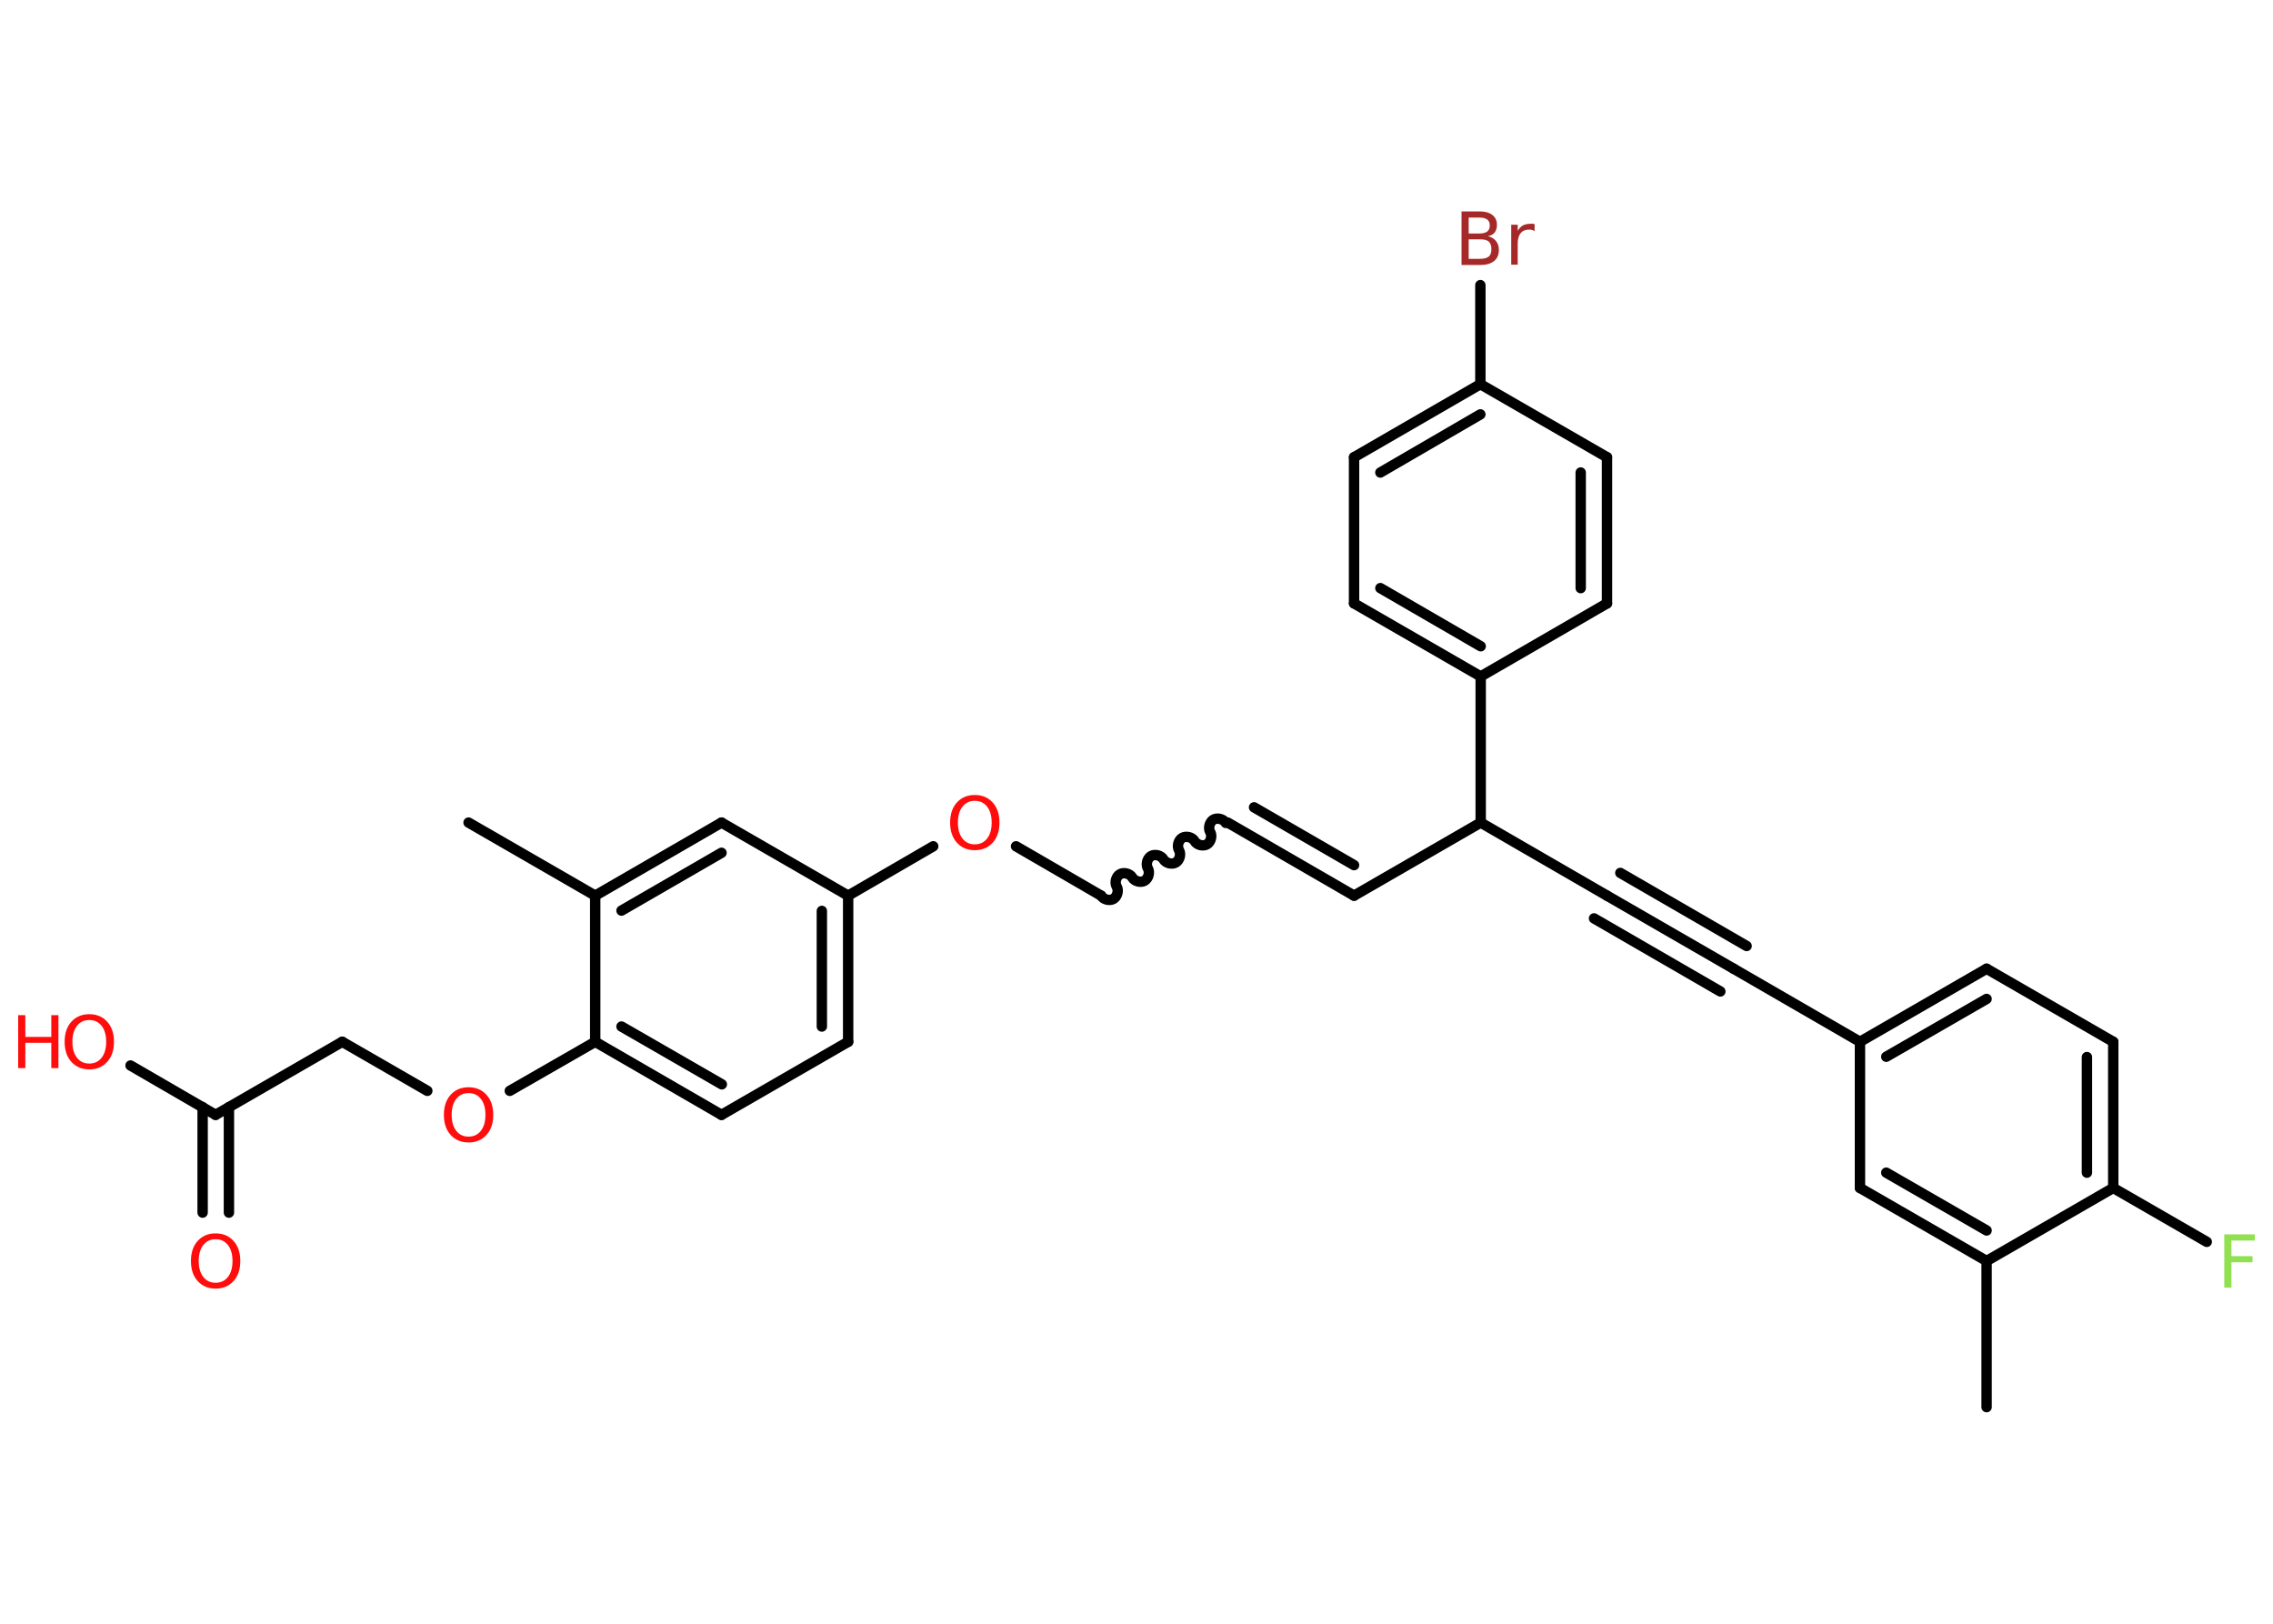 <?xml version='1.0' encoding='UTF-8'?>
<!DOCTYPE svg PUBLIC "-//W3C//DTD SVG 1.1//EN" "http://www.w3.org/Graphics/SVG/1.1/DTD/svg11.dtd">
<svg version='1.2' xmlns='http://www.w3.org/2000/svg' xmlns:xlink='http://www.w3.org/1999/xlink' width='70.0mm' height='50.0mm' viewBox='0 0 70.0 50.0'>
  <desc>Generated by the Chemistry Development Kit (http://github.com/cdk)</desc>
  <g stroke-linecap='round' stroke-linejoin='round' stroke='#000000' stroke-width='.32' fill='#FF0D0D'>
    <rect x='.0' y='.0' width='70.0' height='50.0' fill='#FFFFFF' stroke='none'/>
    <g id='mol1' class='mol'>
      <line id='mol1bnd1' class='bond' x1='61.18' y1='43.33' x2='61.18' y2='38.83'/>
      <g id='mol1bnd2' class='bond'>
        <line x1='57.28' y1='36.58' x2='61.18' y2='38.83'/>
        <line x1='58.09' y1='36.11' x2='61.18' y2='37.89'/>
      </g>
      <line id='mol1bnd3' class='bond' x1='57.28' y1='36.58' x2='57.28' y2='32.08'/>
      <line id='mol1bnd4' class='bond' x1='57.28' y1='32.08' x2='53.39' y2='29.83'/>
      <g id='mol1bnd5' class='bond'>
        <line x1='53.39' y1='29.83' x2='49.49' y2='27.58'/>
        <line x1='52.98' y1='30.53' x2='49.09' y2='28.28'/>
        <line x1='53.79' y1='29.13' x2='49.9' y2='26.88'/>
      </g>
      <line id='mol1bnd6' class='bond' x1='49.49' y1='27.58' x2='45.6' y2='25.33'/>
      <line id='mol1bnd7' class='bond' x1='45.6' y1='25.33' x2='41.7' y2='27.58'/>
      <g id='mol1bnd8' class='bond'>
        <line x1='41.7' y1='27.58' x2='37.81' y2='25.33'/>
        <line x1='41.7' y1='26.64' x2='38.62' y2='24.86'/>
      </g>
      <path id='mol1bnd9' class='bond' d='M33.91 27.58c.07 .12 .26 .17 .38 .1c.12 -.07 .17 -.26 .1 -.38c-.07 -.12 -.02 -.31 .1 -.38c.12 -.07 .31 -.02 .38 .1c.07 .12 .26 .17 .38 .1c.12 -.07 .17 -.26 .1 -.38c-.07 -.12 -.02 -.31 .1 -.38c.12 -.07 .31 -.02 .38 .1c.07 .12 .26 .17 .38 .1c.12 -.07 .17 -.26 .1 -.38c-.07 -.12 -.02 -.31 .1 -.38c.12 -.07 .31 -.02 .38 .1c.07 .12 .26 .17 .38 .1c.12 -.07 .17 -.26 .1 -.38c-.07 -.12 -.02 -.31 .1 -.38c.12 -.07 .31 -.02 .38 .1' fill='none' stroke='#000000' stroke-width='.32'/>
      <line id='mol1bnd10' class='bond' x1='33.91' y1='27.58' x2='31.29' y2='26.06'/>
      <line id='mol1bnd11' class='bond' x1='28.74' y1='26.06' x2='26.12' y2='27.58'/>
      <g id='mol1bnd12' class='bond'>
        <line x1='26.12' y1='32.08' x2='26.12' y2='27.58'/>
        <line x1='25.31' y1='31.61' x2='25.31' y2='28.05'/>
      </g>
      <line id='mol1bnd13' class='bond' x1='26.12' y1='32.08' x2='22.22' y2='34.33'/>
      <g id='mol1bnd14' class='bond'>
        <line x1='18.33' y1='32.08' x2='22.22' y2='34.33'/>
        <line x1='19.14' y1='31.61' x2='22.23' y2='33.39'/>
      </g>
      <line id='mol1bnd15' class='bond' x1='18.33' y1='32.08' x2='15.7' y2='33.59'/>
      <line id='mol1bnd16' class='bond' x1='13.16' y1='33.59' x2='10.54' y2='32.08'/>
      <line id='mol1bnd17' class='bond' x1='10.54' y1='32.08' x2='6.64' y2='34.33'/>
      <g id='mol1bnd18' class='bond'>
        <line x1='7.05' y1='34.09' x2='7.05' y2='37.34'/>
        <line x1='6.24' y1='34.09' x2='6.24' y2='37.34'/>
      </g>
      <line id='mol1bnd19' class='bond' x1='6.64' y1='34.33' x2='4.02' y2='32.81'/>
      <line id='mol1bnd20' class='bond' x1='18.33' y1='32.08' x2='18.33' y2='27.58'/>
      <line id='mol1bnd21' class='bond' x1='18.33' y1='27.58' x2='14.43' y2='25.33'/>
      <g id='mol1bnd22' class='bond'>
        <line x1='22.22' y1='25.33' x2='18.33' y2='27.58'/>
        <line x1='22.22' y1='26.26' x2='19.14' y2='28.04'/>
      </g>
      <line id='mol1bnd23' class='bond' x1='26.12' y1='27.58' x2='22.22' y2='25.33'/>
      <line id='mol1bnd24' class='bond' x1='45.6' y1='25.33' x2='45.6' y2='20.83'/>
      <g id='mol1bnd25' class='bond'>
        <line x1='41.7' y1='18.58' x2='45.6' y2='20.83'/>
        <line x1='42.51' y1='18.11' x2='45.6' y2='19.9'/>
      </g>
      <line id='mol1bnd26' class='bond' x1='41.7' y1='18.58' x2='41.7' y2='14.08'/>
      <g id='mol1bnd27' class='bond'>
        <line x1='45.59' y1='11.83' x2='41.7' y2='14.08'/>
        <line x1='45.59' y1='12.76' x2='42.51' y2='14.55'/>
      </g>
      <line id='mol1bnd28' class='bond' x1='45.59' y1='11.83' x2='45.59' y2='8.78'/>
      <line id='mol1bnd29' class='bond' x1='45.59' y1='11.83' x2='49.49' y2='14.08'/>
      <g id='mol1bnd30' class='bond'>
        <line x1='49.49' y1='18.58' x2='49.49' y2='14.08'/>
        <line x1='48.68' y1='18.11' x2='48.68' y2='14.55'/>
      </g>
      <line id='mol1bnd31' class='bond' x1='45.6' y1='20.83' x2='49.49' y2='18.58'/>
      <g id='mol1bnd32' class='bond'>
        <line x1='61.18' y1='29.83' x2='57.28' y2='32.08'/>
        <line x1='61.18' y1='30.76' x2='58.09' y2='32.54'/>
      </g>
      <line id='mol1bnd33' class='bond' x1='61.18' y1='29.83' x2='65.08' y2='32.08'/>
      <g id='mol1bnd34' class='bond'>
        <line x1='65.08' y1='36.58' x2='65.08' y2='32.08'/>
        <line x1='64.27' y1='36.11' x2='64.27' y2='32.55'/>
      </g>
      <line id='mol1bnd35' class='bond' x1='61.18' y1='38.83' x2='65.08' y2='36.58'/>
      <line id='mol1bnd36' class='bond' x1='65.08' y1='36.58' x2='67.96' y2='38.24'/>
      <path id='mol1atm11' class='atom' d='M30.02 24.66q-.24 .0 -.38 .18q-.14 .18 -.14 .49q.0 .31 .14 .49q.14 .18 .38 .18q.24 .0 .38 -.18q.14 -.18 .14 -.49q.0 -.31 -.14 -.49q-.14 -.18 -.38 -.18zM30.02 24.48q.34 .0 .55 .23q.21 .23 .21 .62q.0 .39 -.21 .62q-.21 .23 -.55 .23q-.34 .0 -.55 -.23q-.21 -.23 -.21 -.62q.0 -.39 .21 -.62q.21 -.23 .55 -.23z' stroke='none'/>
      <path id='mol1atm16' class='atom' d='M14.43 33.66q-.24 .0 -.38 .18q-.14 .18 -.14 .49q.0 .31 .14 .49q.14 .18 .38 .18q.24 .0 .38 -.18q.14 -.18 .14 -.49q.0 -.31 -.14 -.49q-.14 -.18 -.38 -.18zM14.43 33.48q.34 .0 .55 .23q.21 .23 .21 .62q.0 .39 -.21 .62q-.21 .23 -.55 .23q-.34 .0 -.55 -.23q-.21 -.23 -.21 -.62q.0 -.39 .21 -.62q.21 -.23 .55 -.23z' stroke='none'/>
      <path id='mol1atm19' class='atom' d='M6.64 38.16q-.24 .0 -.38 .18q-.14 .18 -.14 .49q.0 .31 .14 .49q.14 .18 .38 .18q.24 .0 .38 -.18q.14 -.18 .14 -.49q.0 -.31 -.14 -.49q-.14 -.18 -.38 -.18zM6.64 37.98q.34 .0 .55 .23q.21 .23 .21 .62q.0 .39 -.21 .62q-.21 .23 -.55 .23q-.34 .0 -.55 -.23q-.21 -.23 -.21 -.62q.0 -.39 .21 -.62q.21 -.23 .55 -.23z' stroke='none'/>
      <g id='mol1atm20' class='atom'>
        <path d='M2.75 31.41q-.24 .0 -.38 .18q-.14 .18 -.14 .49q.0 .31 .14 .49q.14 .18 .38 .18q.24 .0 .38 -.18q.14 -.18 .14 -.49q.0 -.31 -.14 -.49q-.14 -.18 -.38 -.18zM2.75 31.23q.34 .0 .55 .23q.21 .23 .21 .62q.0 .39 -.21 .62q-.21 .23 -.55 .23q-.34 .0 -.55 -.23q-.21 -.23 -.21 -.62q.0 -.39 .21 -.62q.21 -.23 .55 -.23z' stroke='none'/>
        <path d='M.56 31.26h.22v.67h.8v-.67h.22v1.63h-.22v-.78h-.8v.78h-.22v-1.63z' stroke='none'/>
      </g>
      <path id='mol1atm28' class='atom' d='M45.23 7.37v.6h.35q.18 .0 .27 -.07q.08 -.07 .08 -.23q.0 -.15 -.08 -.23q-.08 -.07 -.27 -.07h-.35zM45.23 6.7v.49h.33q.16 .0 .24 -.06q.08 -.06 .08 -.19q.0 -.12 -.08 -.18q-.08 -.06 -.24 -.06h-.33zM45.01 6.51h.56q.25 .0 .39 .11q.14 .11 .14 .3q.0 .15 -.07 .24q-.07 .09 -.21 .11q.16 .04 .25 .15q.09 .11 .09 .28q.0 .22 -.15 .34q-.15 .12 -.42 .12h-.58v-1.63zM47.25 7.11q-.04 -.02 -.07 -.03q-.04 -.01 -.09 -.01q-.17 .0 -.26 .11q-.09 .11 -.09 .32v.65h-.2v-1.23h.2v.19q.06 -.11 .16 -.17q.1 -.05 .25 -.05q.02 .0 .05 .0q.02 .0 .06 .01v.21z' stroke='none' fill='#A62929'/>
      <path id='mol1atm34' class='atom' d='M68.5 38.01h.94v.19h-.72v.48h.65v.19h-.65v.78h-.22v-1.63z' stroke='none' fill='#90E050'/>
    </g>
  </g>
</svg>
